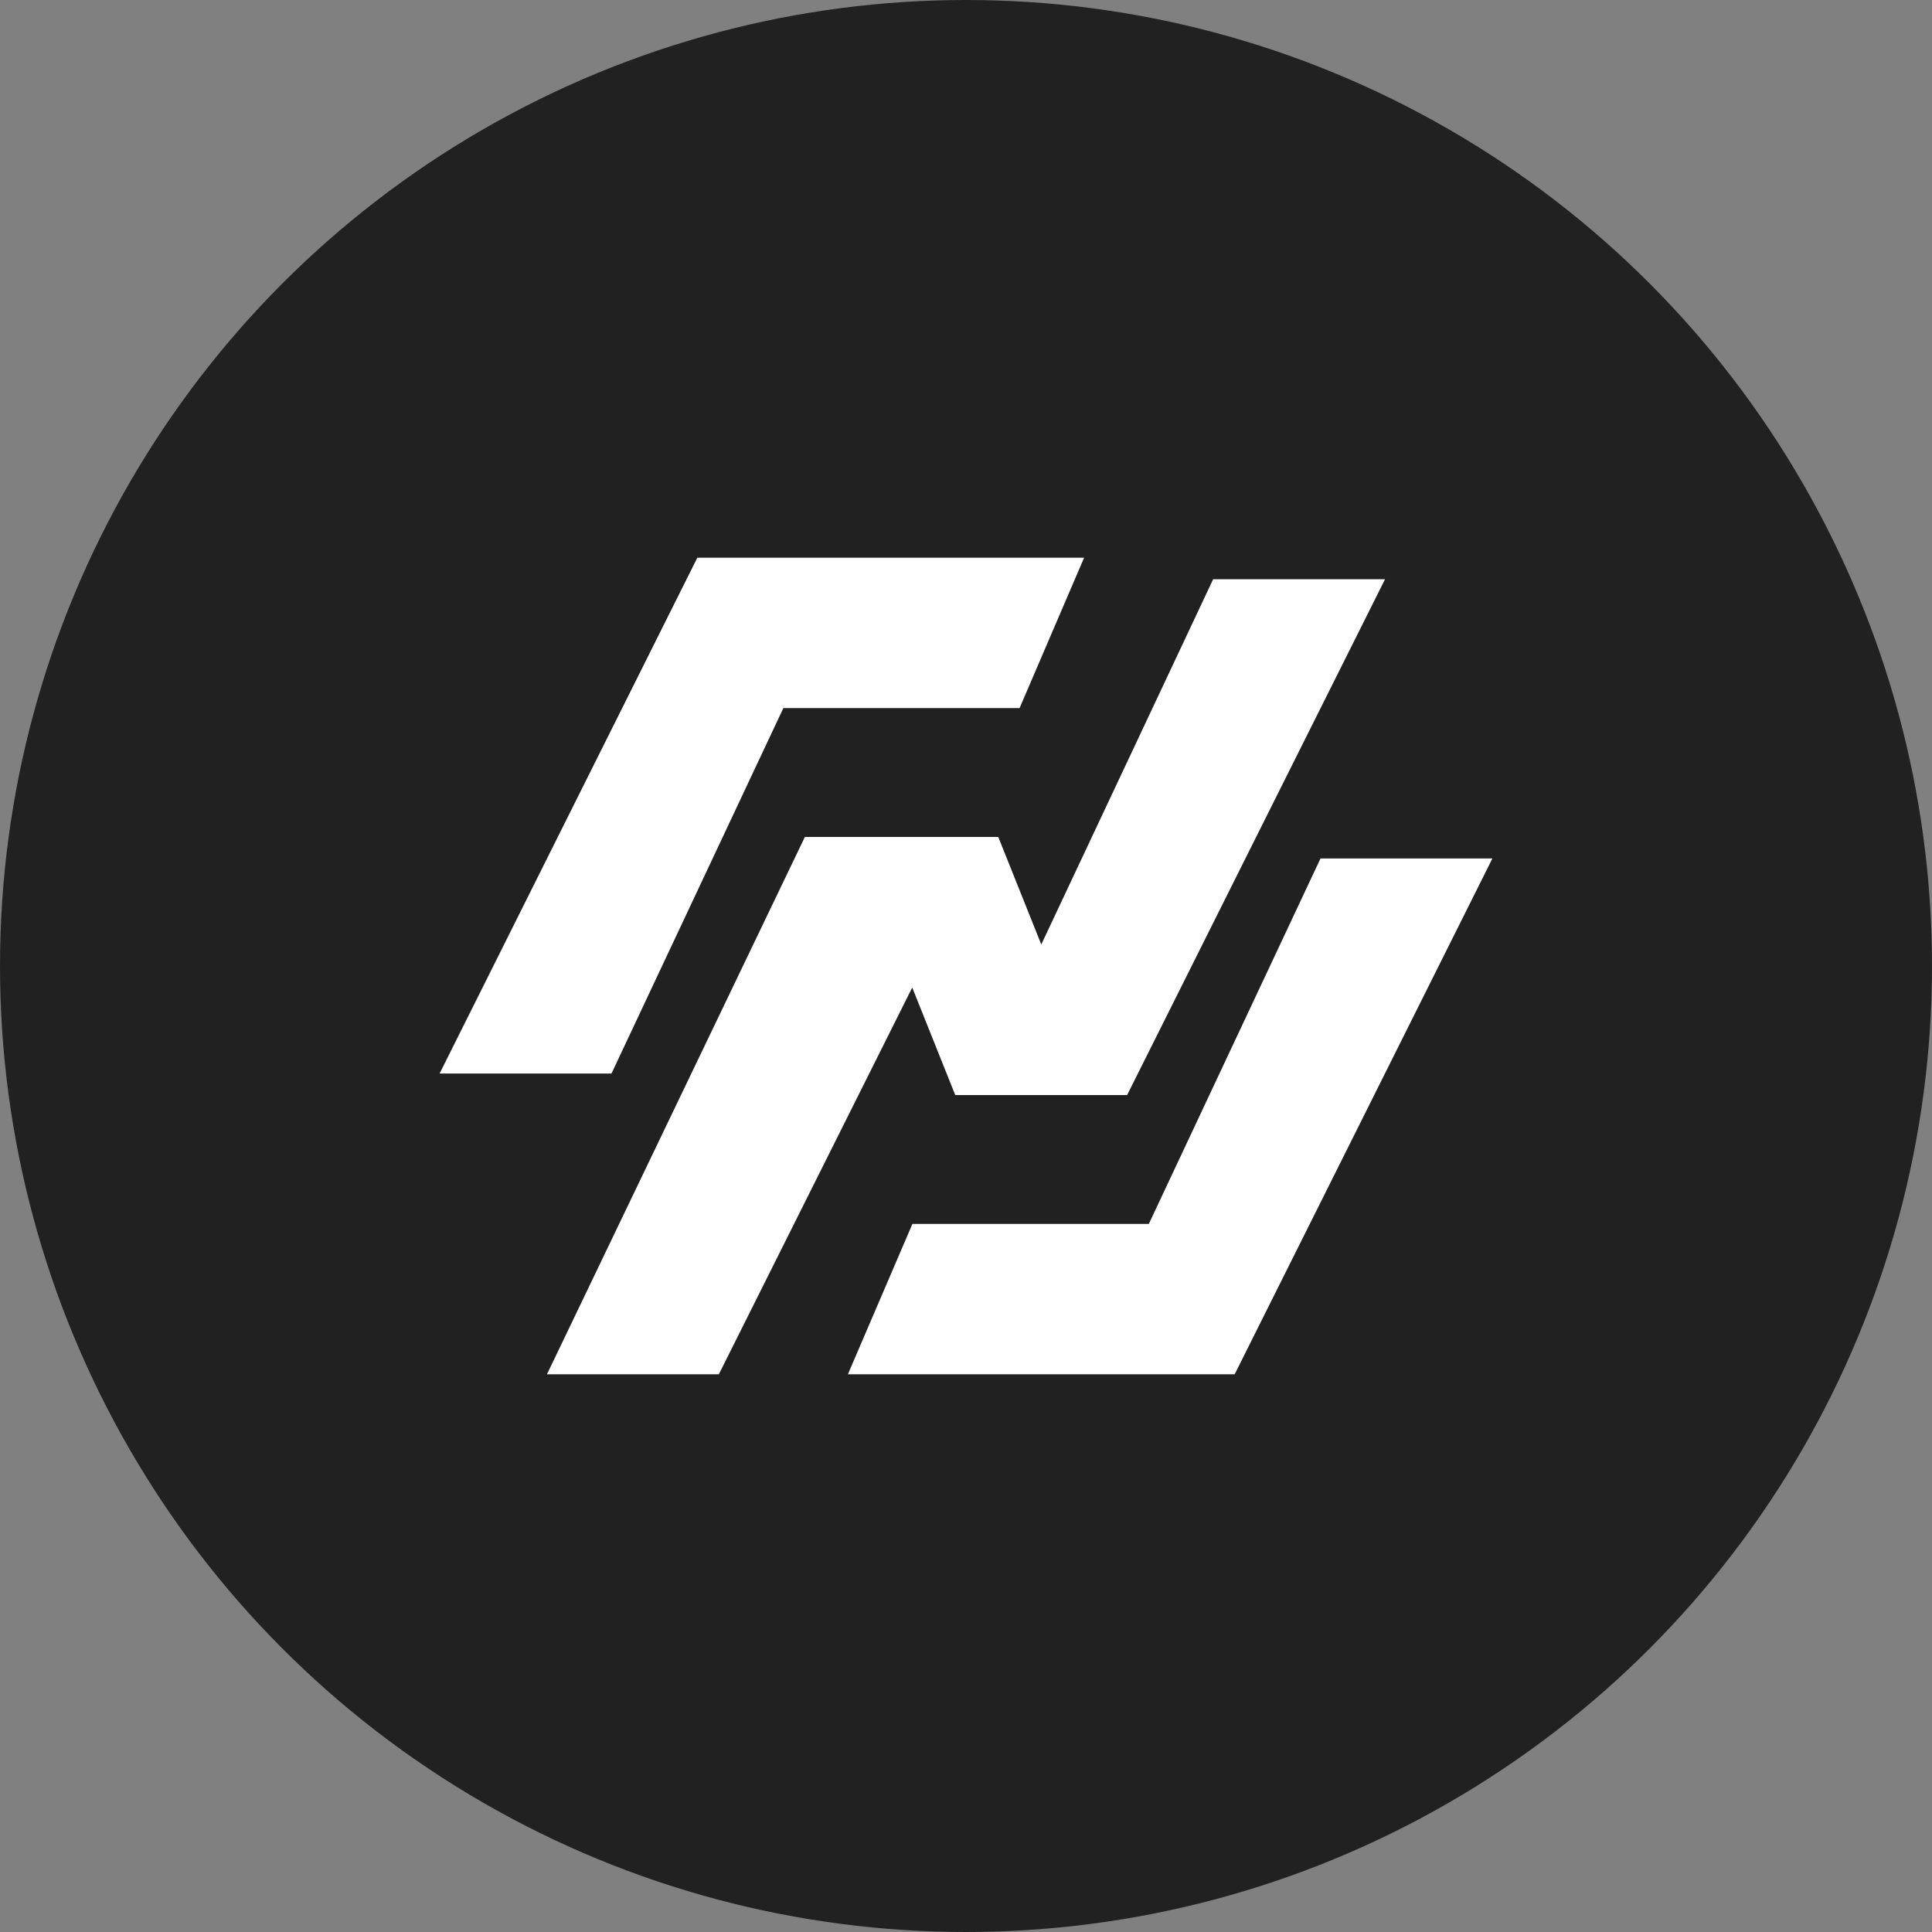 <?xml version="1.0" encoding="utf-8"?>
<!-- Generator: Adobe Illustrator 21.0.0, SVG Export Plug-In . SVG Version: 6.00 Build 0)  -->
<svg version="1.1" xmlns="http://www.w3.org/2000/svg" xmlns:xlink="http://www.w3.org/1999/xlink" x="0px" y="0px"
	 viewBox="0 0 1024 1024" style="enable-background:new 0 0 1024 1024;" xml:space="preserve">
<rect x="0" y="0" width="1024" height="1024" fill="#808080" stroke="none"/>
<style type="text/css">
	.st0{fill:#212121;}
	.st1{fill:#FFFFFF;}
</style>
<g id="Guides">
</g>
<g id="Icon">
	<circle class="st0" cx="512" cy="512" r="512"/>
	<g>
		<path class="st1" d="M369.6,295.6h205l-34.2,79.7H415.2L324.1,569h-91.1L369.6,295.6z M654.4,728.4h-205l34.2-79.7h125.3
			L699.9,455h91.1L654.4,728.4z"/>
		<path class="st1" d="M289.9,728.4H381l102.5-205l22.8,57h91.1L734.1,307H643l-91.1,193.6l-22.8-57H426.6L289.9,728.4z"/>
	</g>
</g>
</svg>
